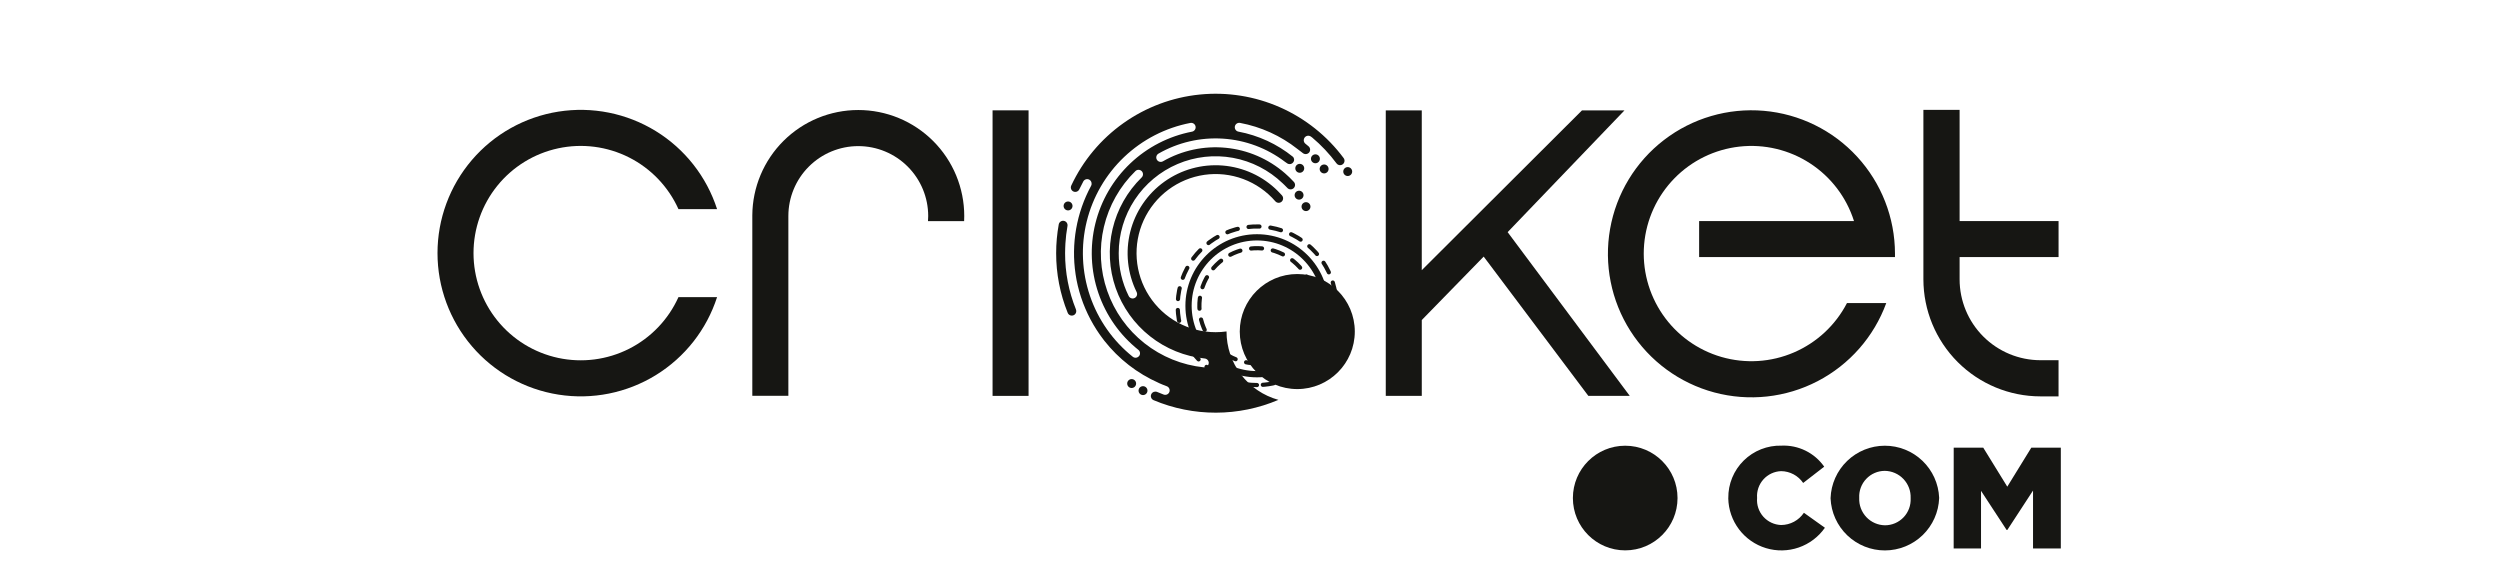<svg width="240" height="56" viewBox="0 0 240 56" fill="none" xmlns="http://www.w3.org/2000/svg">
<path d="M129.381 16.897C129.617 16.897 129.809 16.705 129.809 16.469C129.809 16.233 129.617 16.041 129.381 16.041C129.144 16.041 128.953 16.233 128.953 16.469C128.953 16.705 129.144 16.897 129.381 16.897Z" fill="#161613"/>
<path d="M117.747 31.828C117.747 31.828 117.747 31.821 117.747 31.818C117.399 31.866 117.049 31.89 116.698 31.89C115.427 31.89 114.176 31.57 113.06 30.961C111.945 30.352 111 29.472 110.313 28.403C109.625 27.334 109.218 26.109 109.127 24.841C109.036 23.573 109.265 22.303 109.793 21.146C110.321 19.99 111.131 18.985 112.148 18.223C113.166 17.461 114.358 16.967 115.616 16.785C116.875 16.604 118.158 16.742 119.349 17.186C120.54 17.63 121.601 18.366 122.434 19.326C122.507 19.409 122.611 19.46 122.721 19.468C122.832 19.476 122.942 19.441 123.027 19.369C123.112 19.298 123.165 19.196 123.176 19.086C123.187 18.975 123.155 18.865 123.086 18.778L123.04 18.725C122.917 18.585 122.789 18.451 122.658 18.325C121.241 16.914 119.37 16.052 117.377 15.891C115.385 15.73 113.4 16.281 111.775 17.445C110.15 18.61 108.991 20.314 108.504 22.253C108.018 24.192 108.234 26.241 109.116 28.035C109.141 28.085 109.156 28.14 109.16 28.196C109.165 28.252 109.158 28.309 109.14 28.362C109.122 28.416 109.094 28.465 109.057 28.507C109.02 28.55 108.975 28.584 108.924 28.609C108.874 28.634 108.819 28.649 108.762 28.653C108.706 28.656 108.65 28.648 108.597 28.63C108.543 28.612 108.494 28.583 108.452 28.546C108.41 28.508 108.376 28.463 108.352 28.412C107.72 27.135 107.393 25.728 107.397 24.303C107.395 22.48 107.929 20.698 108.933 19.176C109.937 17.655 111.366 16.462 113.042 15.747C114.718 15.031 116.568 14.825 118.361 15.152C120.154 15.48 121.811 16.327 123.126 17.589C123.126 17.589 123.439 17.881 123.584 18.041C123.659 18.124 123.765 18.174 123.877 18.18C123.989 18.185 124.099 18.147 124.183 18.072C124.266 17.997 124.317 17.892 124.324 17.78C124.331 17.668 124.293 17.557 124.219 17.473C124.192 17.443 124.163 17.415 124.135 17.385C124.035 17.275 123.929 17.167 123.822 17.063L123.742 16.986C123.617 16.867 123.491 16.75 123.362 16.638C121.77 15.251 119.786 14.395 117.685 14.188C115.584 13.982 113.471 14.435 111.64 15.486C111.591 15.514 111.538 15.532 111.482 15.539C111.427 15.546 111.37 15.543 111.316 15.528C111.262 15.513 111.211 15.488 111.167 15.454C111.123 15.42 111.086 15.377 111.058 15.329C111.03 15.28 111.012 15.227 111.004 15.171C110.997 15.116 111.001 15.059 111.016 15.005C111.03 14.951 111.055 14.901 111.089 14.856C111.124 14.812 111.166 14.775 111.215 14.747C113.091 13.67 115.244 13.17 117.403 13.31C119.562 13.449 121.632 14.222 123.355 15.532L123.369 15.542C123.431 15.589 123.479 15.612 123.541 15.661C123.585 15.696 123.635 15.722 123.689 15.737C123.743 15.753 123.799 15.758 123.855 15.751C123.911 15.745 123.965 15.727 124.014 15.7C124.063 15.673 124.106 15.636 124.141 15.592C124.17 15.556 124.193 15.517 124.211 15.474C124.235 15.41 124.242 15.341 124.231 15.274C124.224 15.237 124.213 15.202 124.198 15.168C124.19 15.149 124.181 15.131 124.171 15.114C124.155 15.091 124.137 15.069 124.118 15.049C122.601 13.824 120.803 12.995 118.887 12.636C118.832 12.626 118.779 12.605 118.732 12.574C118.685 12.543 118.645 12.504 118.613 12.458C118.582 12.412 118.56 12.36 118.548 12.305C118.537 12.25 118.536 12.193 118.546 12.138C118.556 12.083 118.578 12.031 118.608 11.984C118.639 11.937 118.678 11.897 118.724 11.865C118.771 11.834 118.823 11.811 118.877 11.8C118.932 11.788 118.989 11.788 119.044 11.798C121.052 12.173 122.939 13.029 124.544 14.293C124.716 14.425 124.886 14.554 125.068 14.693C125.154 14.764 125.264 14.799 125.376 14.791C125.488 14.783 125.592 14.733 125.668 14.651C125.742 14.566 125.779 14.455 125.771 14.342C125.763 14.23 125.711 14.125 125.626 14.051C125.512 13.951 125.395 13.857 125.278 13.761C125.202 13.679 125.16 13.572 125.16 13.461C125.16 13.383 125.181 13.306 125.221 13.239C125.261 13.172 125.318 13.117 125.387 13.08C125.455 13.043 125.533 13.025 125.611 13.029C125.689 13.032 125.765 13.057 125.83 13.1C125.844 13.11 125.953 13.191 125.967 13.2C126.84 13.934 127.625 14.768 128.306 15.684C128.339 15.729 128.381 15.767 128.429 15.795C128.477 15.824 128.53 15.843 128.586 15.851C128.641 15.859 128.698 15.857 128.752 15.843C128.806 15.829 128.857 15.805 128.902 15.771C128.947 15.738 128.985 15.696 129.014 15.648C129.042 15.6 129.061 15.547 129.069 15.491C129.078 15.436 129.075 15.38 129.061 15.325C129.047 15.271 129.023 15.22 128.99 15.175C127.41 13.05 125.305 11.371 122.882 10.302C120.459 9.233 117.801 8.811 115.166 9.077C112.531 9.343 110.01 10.288 107.85 11.82C105.689 13.351 103.963 15.417 102.84 17.815C102.792 17.917 102.786 18.035 102.825 18.141C102.863 18.247 102.942 18.334 103.045 18.382C103.147 18.43 103.264 18.435 103.371 18.397C103.477 18.358 103.564 18.279 103.612 18.177C103.732 17.922 103.861 17.677 103.994 17.427V17.418C104.034 17.348 104.092 17.29 104.162 17.25C104.227 17.213 104.3 17.194 104.374 17.195C104.449 17.196 104.522 17.216 104.586 17.255C104.65 17.293 104.703 17.347 104.739 17.412C104.775 17.477 104.794 17.55 104.793 17.625C104.801 17.699 104.785 17.773 104.747 17.837C103.343 20.427 102.819 23.403 103.255 26.317C103.255 26.329 103.255 26.342 103.26 26.354C103.275 26.454 103.293 26.554 103.31 26.654C103.324 26.733 103.337 26.813 103.352 26.892C103.361 26.941 103.373 26.992 103.383 27.039C103.409 27.167 103.436 27.295 103.466 27.421L103.475 27.457C103.831 28.941 104.434 30.355 105.258 31.64L105.287 31.685C105.36 31.798 105.436 31.91 105.512 32.021L105.591 32.135C105.648 32.217 105.708 32.297 105.767 32.378C105.815 32.443 105.867 32.508 105.911 32.571C105.945 32.616 105.981 32.66 106.011 32.704C107.393 34.462 109.186 35.854 111.232 36.758V36.763C111.487 36.875 111.745 36.982 112.009 37.079C112.115 37.118 112.201 37.197 112.248 37.3C112.296 37.403 112.301 37.52 112.262 37.626C112.223 37.732 112.143 37.818 112.041 37.866C111.938 37.913 111.821 37.918 111.715 37.879C111.494 37.798 111.276 37.71 111.061 37.618C111.007 37.599 110.951 37.592 110.895 37.596C110.797 37.598 110.704 37.634 110.63 37.697C110.555 37.76 110.505 37.846 110.487 37.942C110.468 38.038 110.484 38.137 110.529 38.222C110.575 38.308 110.649 38.376 110.739 38.414C112.637 39.213 114.677 39.622 116.736 39.617C118.796 39.612 120.834 39.194 122.729 38.387C121.294 37.99 120.03 37.134 119.13 35.949C118.23 34.764 117.744 33.316 117.747 31.828V31.828ZM109.347 34.182C109.312 34.226 109.268 34.262 109.219 34.289C109.17 34.317 109.116 34.334 109.061 34.34C109.005 34.346 108.948 34.341 108.895 34.326C108.841 34.31 108.79 34.284 108.747 34.249C106.845 32.732 105.419 30.702 104.635 28.399C103.852 26.097 103.744 23.618 104.326 21.256C104.908 18.894 106.154 16.749 107.917 15.073C109.68 13.398 111.886 12.262 114.275 11.802C114.33 11.791 114.386 11.792 114.441 11.803C114.496 11.814 114.548 11.836 114.594 11.868C114.641 11.899 114.68 11.939 114.711 11.986C114.742 12.033 114.763 12.085 114.774 12.14C114.784 12.195 114.784 12.251 114.773 12.306C114.761 12.361 114.739 12.413 114.708 12.459C114.677 12.506 114.636 12.546 114.59 12.576C114.543 12.607 114.491 12.628 114.436 12.639C112.207 13.069 110.148 14.128 108.503 15.692C106.858 17.256 105.695 19.258 105.153 21.462C104.611 23.666 104.711 25.98 105.443 28.128C106.175 30.277 107.507 32.171 109.282 33.586C109.326 33.621 109.362 33.664 109.389 33.713C109.416 33.762 109.434 33.816 109.44 33.872C109.446 33.928 109.441 33.984 109.426 34.038C109.41 34.092 109.384 34.142 109.349 34.186L109.347 34.182ZM116.038 34.882C116.027 34.987 115.978 35.084 115.9 35.155C115.822 35.225 115.72 35.265 115.615 35.265H115.571C113.488 35.051 111.509 34.247 109.867 32.949C108.224 31.651 106.985 29.911 106.296 27.934C105.606 25.957 105.494 23.824 105.973 21.786C106.452 19.748 107.502 17.888 109 16.425C109.081 16.345 109.19 16.301 109.303 16.302C109.417 16.303 109.525 16.349 109.605 16.43C109.684 16.511 109.728 16.62 109.727 16.733C109.727 16.847 109.681 16.955 109.6 17.035C108.218 18.385 107.25 20.101 106.808 21.981C106.366 23.861 106.47 25.829 107.106 27.653C107.742 29.477 108.884 31.082 110.4 32.28C111.915 33.477 113.74 34.219 115.662 34.417C115.772 34.429 115.874 34.484 115.945 34.57C116.015 34.657 116.05 34.767 116.04 34.878L116.038 34.882ZM103.29 29.712C103.332 29.817 103.331 29.934 103.287 30.038C103.242 30.142 103.159 30.225 103.054 30.267C102.949 30.309 102.831 30.308 102.727 30.264C102.623 30.22 102.541 30.136 102.499 30.031C101.764 28.211 101.387 26.266 101.391 24.303C101.391 23.378 101.474 22.455 101.639 21.545C101.659 21.434 101.723 21.335 101.816 21.271C101.909 21.206 102.023 21.182 102.135 21.202C102.246 21.222 102.345 21.286 102.409 21.379C102.473 21.472 102.498 21.587 102.478 21.698C102.378 22.258 102.311 22.823 102.278 23.39C102.278 23.396 102.278 23.403 102.278 23.409C102.269 23.554 102.262 23.7 102.258 23.845C102.258 23.857 102.258 23.868 102.258 23.88C102.258 24.021 102.249 24.162 102.249 24.303C102.245 26.155 102.599 27.99 103.292 29.708L103.29 29.712Z" fill="#161613"/>
<path d="M124.777 16.586C125.013 16.586 125.205 16.394 125.205 16.158C125.205 15.921 125.013 15.73 124.777 15.73C124.54 15.73 124.349 15.921 124.349 16.158C124.349 16.394 124.54 16.586 124.777 16.586Z" fill="#161613"/>
<path d="M124.711 19.165C124.947 19.165 125.139 18.973 125.139 18.737C125.139 18.5 124.947 18.309 124.711 18.309C124.474 18.309 124.283 18.5 124.283 18.737C124.283 18.973 124.474 19.165 124.711 19.165Z" fill="#161613"/>
<path d="M125.376 20.264C125.612 20.264 125.804 20.072 125.804 19.836C125.804 19.599 125.612 19.408 125.376 19.408C125.139 19.408 124.948 19.599 124.948 19.836C124.948 20.072 125.139 20.264 125.376 20.264Z" fill="#161613"/>
<path d="M126.28 15.672C126.516 15.672 126.708 15.48 126.708 15.244C126.708 15.008 126.516 14.816 126.28 14.816C126.043 14.816 125.852 15.008 125.852 15.244C125.852 15.48 126.043 15.672 126.28 15.672Z" fill="#161613"/>
<path d="M127.116 16.647C127.352 16.647 127.544 16.455 127.544 16.219C127.544 15.982 127.352 15.791 127.116 15.791C126.879 15.791 126.688 15.982 126.688 16.219C126.688 16.455 126.879 16.647 127.116 16.647Z" fill="#161613"/>
<path d="M102.534 20.199C102.77 20.199 102.962 20.007 102.962 19.771C102.962 19.535 102.77 19.343 102.534 19.343C102.297 19.343 102.106 19.535 102.106 19.771C102.106 20.007 102.297 20.199 102.534 20.199Z" fill="#161613"/>
<path d="M109.729 37.928C109.965 37.928 110.157 37.736 110.157 37.5C110.157 37.264 109.965 37.072 109.729 37.072C109.492 37.072 109.301 37.264 109.301 37.5C109.301 37.736 109.492 37.928 109.729 37.928Z" fill="#161613"/>
<path d="M108.639 37.248C108.875 37.248 109.067 37.056 109.067 36.82C109.067 36.584 108.875 36.392 108.639 36.392C108.402 36.392 108.211 36.584 108.211 36.82C108.211 37.056 108.402 37.248 108.639 37.248Z" fill="#161613"/>
<path d="M124.539 37.351C127.588 37.351 130.061 34.879 130.061 31.829C130.061 28.779 127.588 26.307 124.539 26.307C121.489 26.307 119.017 28.779 119.017 31.829C119.017 34.879 121.489 37.351 124.539 37.351Z" fill="#161613"/>
<path d="M120.669 36.965C119.163 36.965 117.691 36.519 116.44 35.682C115.188 34.846 114.212 33.657 113.636 32.266C113.06 30.875 112.909 29.344 113.203 27.867C113.497 26.391 114.222 25.035 115.286 23.97C116.351 22.906 117.708 22.181 119.184 21.887C120.661 21.593 122.191 21.744 123.582 22.321C124.973 22.897 126.162 23.873 126.998 25.125C127.835 26.377 128.281 27.848 128.281 29.354C128.278 31.372 127.475 33.307 126.048 34.733C124.621 36.16 122.687 36.963 120.669 36.965V36.965Z" stroke="#161613" stroke-width="0.4" stroke-linecap="round" stroke-linejoin="round" stroke-dasharray="1.05 1.05"/>
<path d="M120.669 35.924C124.297 35.924 127.239 32.982 127.239 29.354C127.239 25.725 124.297 22.784 120.669 22.784C117.04 22.784 114.099 25.725 114.099 29.354C114.099 32.982 117.04 35.924 120.669 35.924Z" stroke="#161613" stroke-width="0.6" stroke-miterlimit="10"/>
<path d="M120.669 34.882C119.575 34.882 118.507 34.558 117.598 33.95C116.688 33.343 115.98 32.48 115.562 31.469C115.143 30.459 115.034 29.348 115.247 28.276C115.46 27.203 115.987 26.218 116.76 25.445C117.533 24.672 118.518 24.145 119.59 23.932C120.663 23.719 121.774 23.828 122.784 24.247C123.794 24.665 124.658 25.374 125.265 26.283C125.873 27.192 126.197 28.261 126.197 29.354C126.195 30.82 125.612 32.225 124.576 33.261C123.54 34.297 122.134 34.88 120.669 34.882V34.882Z" stroke="#161613" stroke-width="0.4" stroke-linecap="round" stroke-linejoin="round" stroke-dasharray="1.05 1.05"/>
<path d="M152.483 38.006L142.434 24.633L136.491 30.723V38.005H133.034V10.598H136.49V25.937L151.87 10.598H155.949L144.734 22.286L156.458 38.006H152.483Z" fill="#161613"/>
<path d="M98.742 10.593H95.286V38.005H98.742V10.593Z" fill="#161613"/>
<path d="M195.881 34.58C193.824 34.578 191.851 33.759 190.397 32.305C188.942 30.85 188.124 28.878 188.122 26.821V24.68H197.622V21.224H188.122V10.547H184.646V26.816C184.649 29.795 185.834 32.651 187.94 34.758C190.047 36.864 192.903 38.049 195.882 38.052H197.62V34.58H195.881Z" fill="#161613"/>
<path d="M82.394 10.562C79.708 10.562 77.132 11.624 75.226 13.516C73.321 15.408 72.241 17.977 72.222 20.662C72.222 20.685 72.222 20.708 72.222 20.732V37.998H75.683V20.739C75.683 18.959 76.39 17.252 77.649 15.993C78.907 14.734 80.615 14.027 82.395 14.027C84.175 14.027 85.882 14.734 87.141 15.993C88.4 17.252 89.107 18.959 89.107 20.739C89.107 20.903 89.099 21.066 89.087 21.227H92.556C92.564 21.065 92.568 20.903 92.568 20.739C92.568 19.403 92.305 18.079 91.794 16.844C91.283 15.61 90.534 14.488 89.589 13.543C88.644 12.598 87.523 11.848 86.288 11.336C85.053 10.825 83.73 10.562 82.394 10.562V10.562Z" fill="#161613"/>
<path d="M65.133 28.522C64.167 30.669 62.494 32.42 60.393 33.483C58.292 34.545 55.89 34.855 53.589 34.361C51.287 33.867 49.224 32.599 47.744 30.768C46.264 28.937 45.457 26.654 45.457 24.299C45.457 21.945 46.264 19.662 47.744 17.831C49.224 16 51.287 14.732 53.589 14.238C55.89 13.743 58.292 14.054 60.393 15.116C62.494 16.179 64.167 17.93 65.133 20.077H68.84C67.834 16.958 65.747 14.302 62.956 12.585C60.164 10.869 56.852 10.205 53.615 10.714C50.378 11.224 47.429 12.872 45.3 15.363C43.17 17.853 42 21.023 42 24.299C42 27.576 43.17 30.745 45.3 33.236C47.429 35.727 50.378 37.375 53.615 37.884C56.852 38.394 60.164 37.73 62.956 36.014C65.747 34.297 67.834 31.64 68.84 28.522H65.133Z" fill="#161613"/>
<path d="M181.918 24.68C181.918 24.568 181.918 24.456 181.918 24.344C181.912 20.899 180.617 17.581 178.286 15.044C175.956 12.507 172.759 10.935 169.327 10.638C165.895 10.341 162.476 11.34 159.744 13.439C157.013 15.537 155.166 18.583 154.569 21.976C153.971 25.369 154.666 28.862 156.517 31.768C158.368 34.673 161.24 36.78 164.567 37.673C167.894 38.566 171.435 38.181 174.492 36.592C177.549 35.004 179.9 32.328 181.082 29.092H177.31C176.211 31.216 174.409 32.892 172.212 33.836C170.016 34.781 167.559 34.934 165.262 34.269C162.965 33.605 160.97 32.165 159.616 30.194C158.262 28.223 157.633 25.843 157.837 23.461C158.042 21.079 159.066 18.841 160.735 17.129C162.404 15.417 164.616 14.337 166.992 14.073C169.369 13.809 171.763 14.378 173.768 15.682C175.772 16.986 177.262 18.944 177.984 21.224H163.116V24.68H181.918Z" fill="#161613"/>
<path d="M156.02 52.835C158.794 52.835 161.043 50.586 161.043 47.812C161.043 45.038 158.794 42.789 156.02 42.789C153.245 42.789 150.997 45.038 150.997 47.812C150.997 50.586 153.245 52.835 156.02 52.835Z" fill="#161613"/>
<path d="M165.917 47.843V47.815C165.908 47.146 166.035 46.482 166.289 45.864C166.543 45.245 166.92 44.684 167.396 44.214C167.872 43.744 168.438 43.375 169.06 43.129C169.682 42.883 170.348 42.765 171.017 42.782C171.816 42.745 172.612 42.91 173.33 43.263C174.048 43.616 174.665 44.145 175.124 44.801L173.105 46.364C172.869 46.018 172.554 45.735 172.186 45.537C171.817 45.34 171.407 45.234 170.989 45.23C170.667 45.24 170.351 45.316 170.059 45.451C169.768 45.586 169.506 45.779 169.291 46.018C169.075 46.257 168.91 46.536 168.805 46.84C168.7 47.144 168.657 47.466 168.68 47.787V47.815C168.653 48.138 168.693 48.463 168.796 48.77C168.9 49.078 169.064 49.361 169.28 49.603C169.496 49.844 169.759 50.04 170.052 50.177C170.346 50.314 170.665 50.391 170.989 50.401C171.421 50.399 171.846 50.29 172.227 50.086C172.608 49.881 172.933 49.586 173.174 49.226L175.191 50.664C174.574 51.545 173.694 52.209 172.677 52.56C171.66 52.911 170.558 52.932 169.529 52.619C168.499 52.306 167.596 51.675 166.946 50.817C166.297 49.96 165.935 48.919 165.914 47.843H165.917Z" fill="#161613"/>
<path d="M175.735 47.843V47.815C175.784 46.468 176.352 45.192 177.322 44.255C178.291 43.318 179.585 42.792 180.933 42.789C182.281 42.785 183.578 43.303 184.553 44.235C185.527 45.167 186.102 46.44 186.159 47.787V47.815C186.11 49.162 185.541 50.438 184.572 51.375C183.602 52.312 182.308 52.837 180.96 52.841C179.612 52.845 178.315 52.326 177.341 51.395C176.366 50.463 175.791 49.19 175.735 47.843V47.843ZM183.422 47.843V47.815C183.435 47.479 183.38 47.143 183.261 46.829C183.142 46.514 182.961 46.226 182.729 45.983C182.497 45.739 182.219 45.544 181.91 45.41C181.601 45.276 181.269 45.205 180.933 45.202C180.6 45.204 180.271 45.273 179.966 45.406C179.661 45.538 179.386 45.731 179.158 45.973C178.929 46.214 178.751 46.499 178.636 46.811C178.52 47.123 178.469 47.455 178.485 47.787V47.815C178.471 48.15 178.525 48.485 178.643 48.799C178.761 49.113 178.941 49.4 179.171 49.644C179.402 49.887 179.679 50.082 179.987 50.217C180.294 50.352 180.625 50.423 180.961 50.428C181.294 50.427 181.624 50.359 181.931 50.227C182.237 50.095 182.514 49.903 182.744 49.661C182.974 49.42 183.152 49.134 183.269 48.822C183.385 48.509 183.437 48.176 183.422 47.843V47.843Z" fill="#161613"/>
<path d="M187.556 42.974H190.39L192.699 46.721L195.007 42.974H197.839V52.652H195.171V47.092L192.699 50.882H192.639L190.178 47.12V52.652H187.552L187.556 42.974Z" fill="#161613"/>
</svg>
